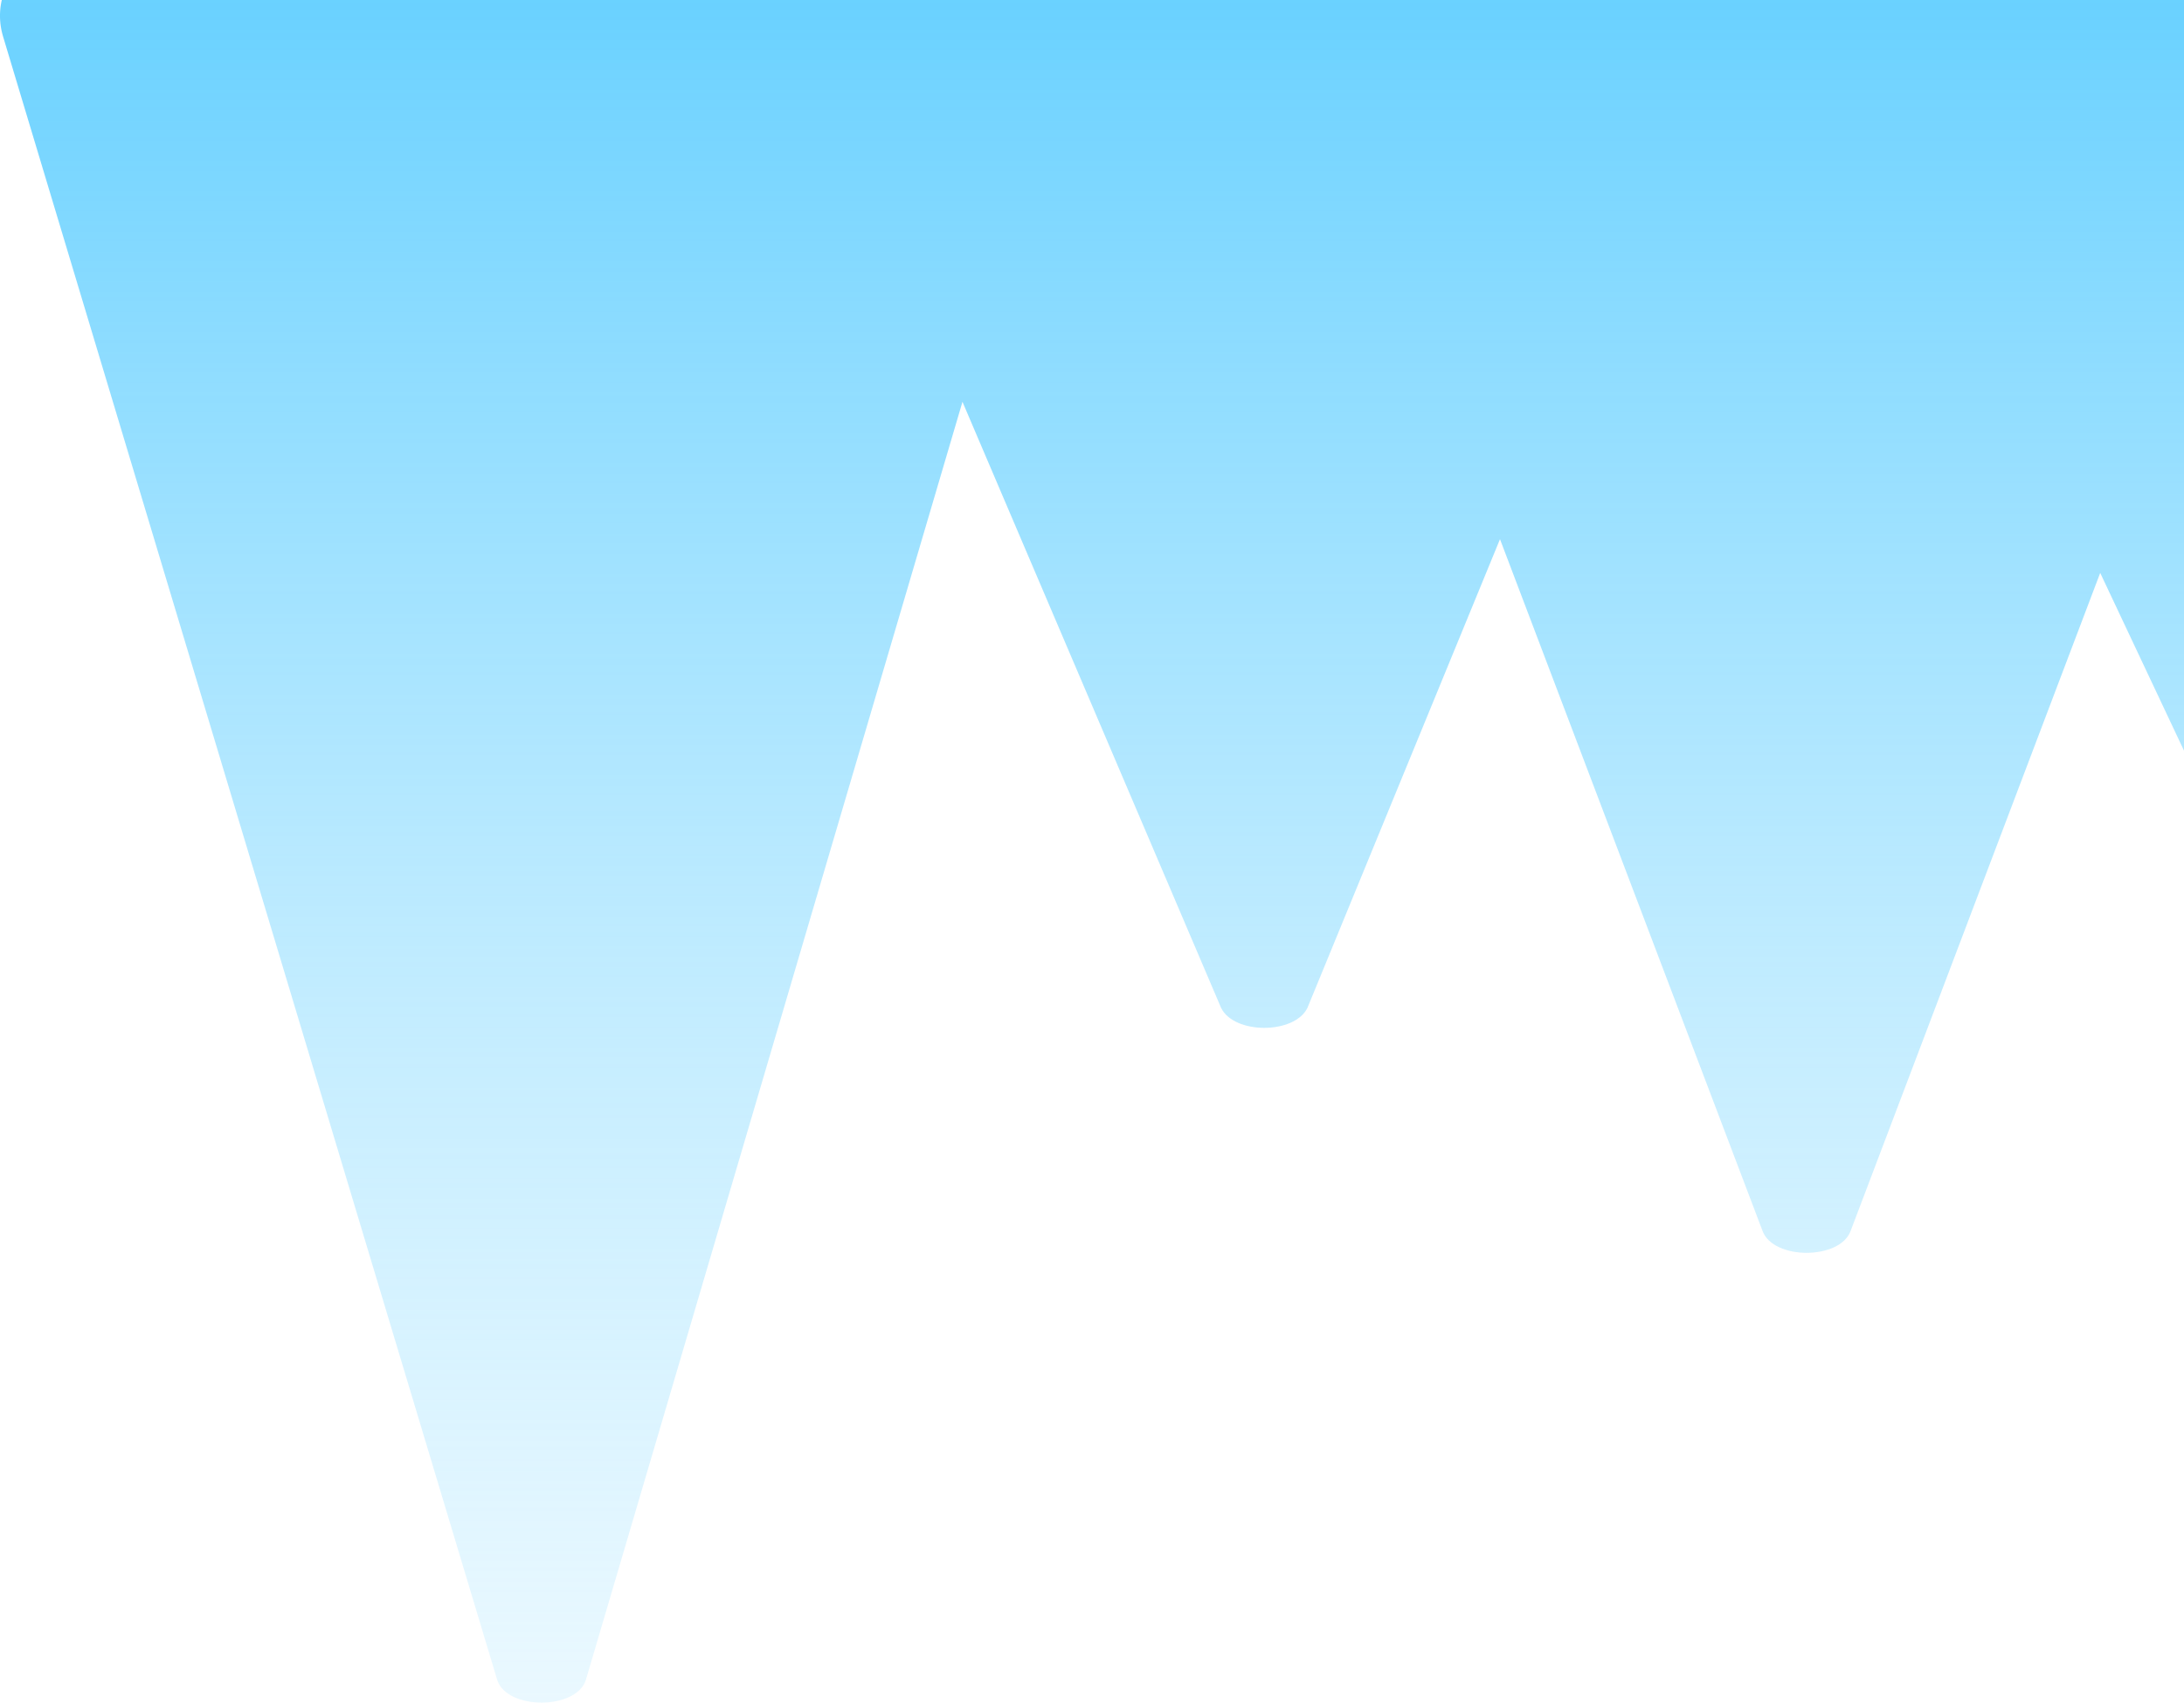 <svg width="68" height="53" viewBox="0 0 68 53" fill="none" xmlns="http://www.w3.org/2000/svg">
<path d="M0.098 1.145C-0.552 -1.01 2.103 -3 5.619 -3H84.377C88.139 -3 90.847 -0.736 89.757 1.506L74.444 31.406C74.005 32.193 72.212 32.193 71.79 31.406L65.391 17.834L57.62 38.318C57.286 39.226 55.212 39.226 54.878 38.318L46.703 16.784L40.708 31.373C40.304 32.204 38.423 32.204 38.019 31.373L29.967 12.508L18.241 52.295C17.942 53.235 15.78 53.235 15.481 52.295L0.098 1.145Z" fill="url(#paint0_linear_198_1169)"/>
<defs>
<linearGradient id="paint0_linear_198_1169" x1="45" y1="-3" x2="45" y2="53" gradientUnits="userSpaceOnUse">
<stop stop-color="#5FCEFF"/>
<stop offset="1" stop-color="#B8E9FF" stop-opacity="0.3"/>
</linearGradient>
</defs>
</svg>

